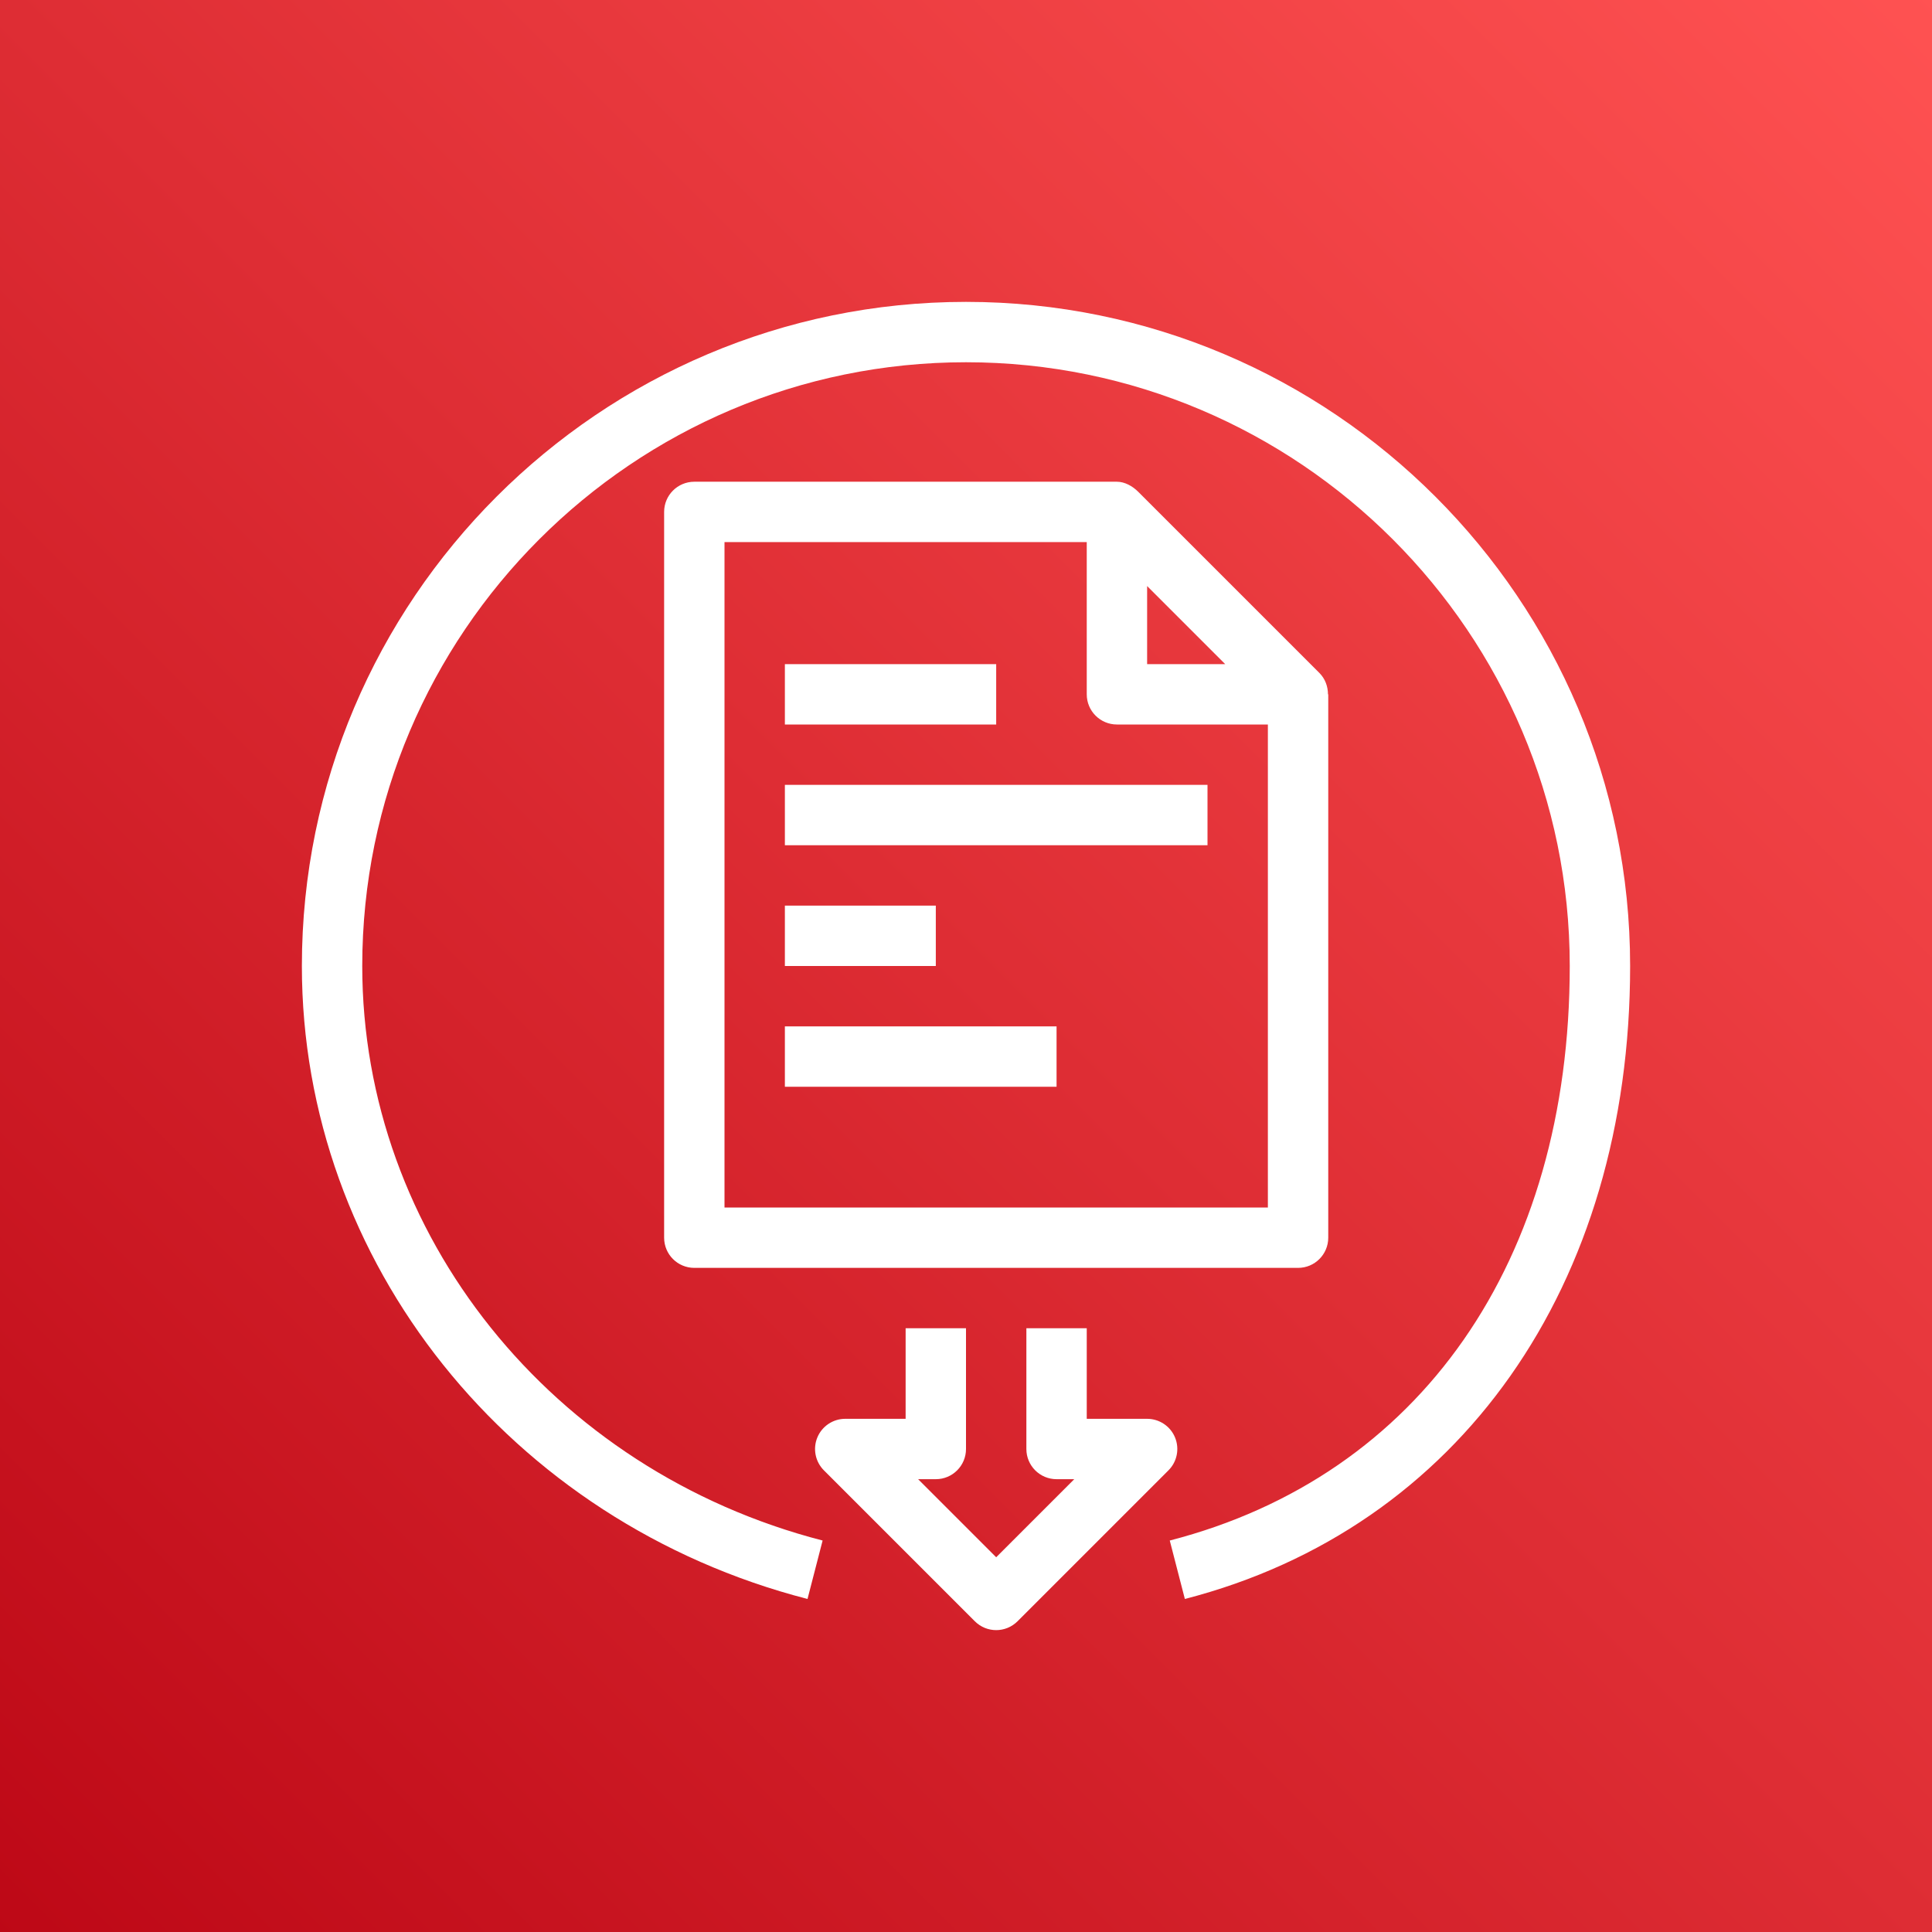 <?xml version="1.0" encoding="UTF-8"?>
<svg width="64px" height="64px" viewBox="0 0 64 64" version="1.1" xmlns="http://www.w3.org/2000/svg" xmlns:xlink="http://www.w3.org/1999/xlink">
    <rect x="0" y="0" width="64" height="64" fill="#333333" stroke="none"/>
    <!-- Generator: Sketch 64 (93537) - https://sketch.com -->
    <title>Icon-Architecture/48/Arch_AWS-Artifact_48</title>
    <desc>Created with Sketch.</desc>
    <defs>
        <linearGradient x1="0%" y1="100%" x2="100%" y2="0%" id="linearGradient-231">
            <stop stop-color="#BD0816" offset="0%"></stop>
            <stop stop-color="#FF5252" offset="100%"></stop>
        </linearGradient>
    </defs>
    <g id="Icon-Architecture/48/Arch_AWS-Artifact_48" stroke="none" stroke-width="1" fill="none" fill-rule="evenodd">
        <g id="Icon-Architecture-BG/48/Security-Identity-Compliance" fill="url(#linearGradient-231)">
            <rect id="Rectangle" x="0" y="0" width="64" height="64"></rect>
        </g>
        <path d="M32,10 C19.869,10 10,19.869 10,32 C10,41.802 16.888,50.424 26.75,52.968 L27.25,51.032 C18.271,48.715 12,40.889 12,32 C12,20.972 20.972,12 32,12 C43.028,12 52,20.972 52,32 C52,41.777 47.047,48.891 38.75,51.032 L39.25,52.968 C48.348,50.621 54,42.586 54,32 C54,19.869 44.131,10 32,10 L32,10 Z M26,24 L33,24 L33,22 L26,22 L26,24 Z M26,36 L35,36 L35,34 L26,34 L26,36 Z M26,32 L31,32 L31,30 L26,30 L26,32 Z M26,28 L40,28 L40,26 L26,26 L26,28 Z M37,24 C36.447,24 36,23.552 36,23 L36,17.958 L24,17.958 L24,40 L42,40 L42,24 L37,24 Z M38,22 L40.586,22 L38,19.414 L38,22 Z M37,15.958 L37,15.958 C37.26,15.959 37.516,16.102 37.707,16.293 L43.707,22.293 C43.898,22.484 43.99,22.74 43.991,23 L44,23 L44,41 C44,41.552 43.553,42 43,42 L23,42 C22.447,42 22,41.552 22,41 L22,16.958 C22,16.406 22.447,15.958 23,15.958 L37,15.958 Z M38.707,48.707 L33.707,53.707 C33.512,53.902 33.256,54 33,54 C32.744,54 32.488,53.902 32.293,53.707 L27.293,48.707 C27.007,48.421 26.921,47.991 27.076,47.617 C27.23,47.244 27.596,47 28,47 L30,47 L30,44 L32,44 L32,48 C32,48.552 31.553,49 31,49 L30.414,49 L33,51.586 L35.586,49 L35,49 C34.447,49 34,48.552 34,48 L34,44 L36,44 L36,47 L38,47 C38.404,47 38.77,47.244 38.924,47.617 C39.079,47.991 38.993,48.421 38.707,48.707 L38.707,48.707 Z" id="AWS-Artifact_Icon_48_Squid" fill="#FFFFFF"></path>
    </g>
</svg>